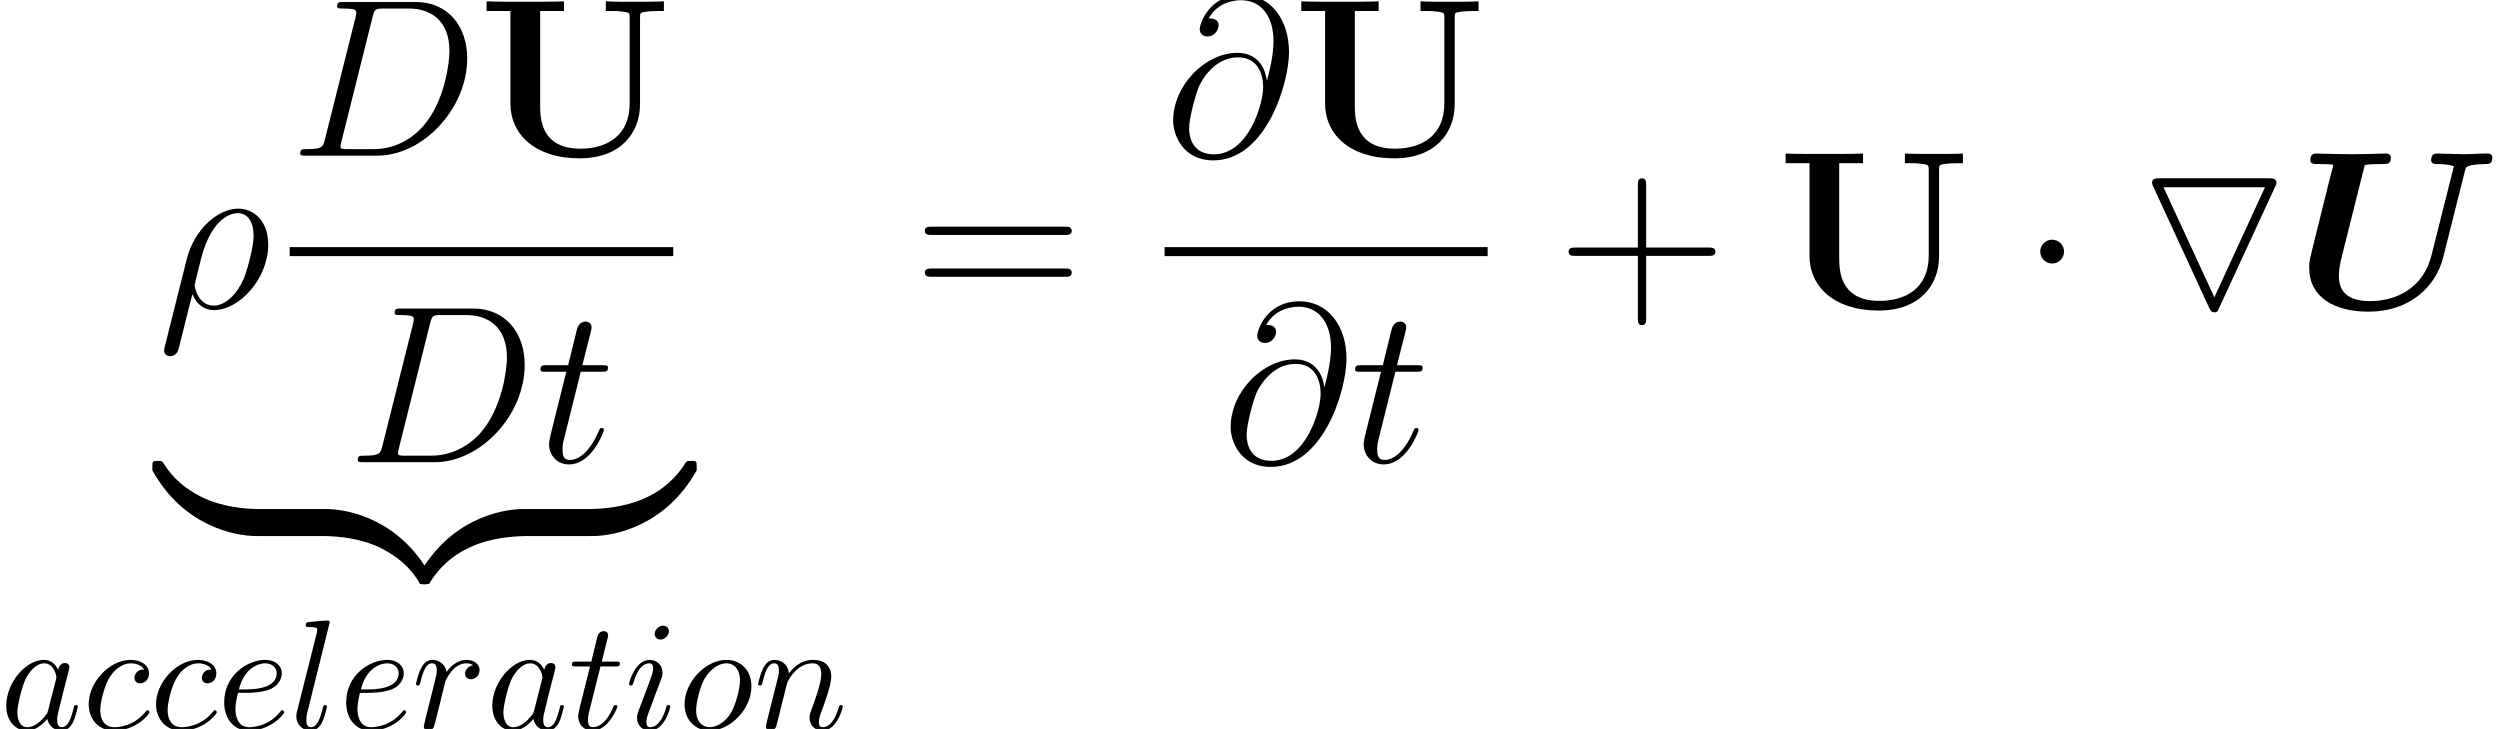 <?xml version='1.0' encoding='UTF-8'?>
<!-- This file was generated by dvisvgm 1.15.1 -->
<svg height='52.523pt' version='1.1' viewBox='-0.239 -0.228 180.138 52.523' width='180.138pt' xmlns='http://www.w3.org/2000/svg' xmlns:xlink='http://www.w3.org/1999/xlink'>
<defs>
<path d='M10.831 -8.722C10.903 -8.995 10.903 -9.009 11.247 -9.095C11.491 -9.139 11.85 -9.167 12.079 -9.167C12.352 -9.167 12.582 -9.167 12.582 -9.583C12.582 -9.741 12.467 -9.841 12.295 -9.841C11.778 -9.841 11.233 -9.798 10.702 -9.798C10.344 -9.798 9.425 -9.841 9.067 -9.841C8.966 -9.841 8.679 -9.841 8.679 -9.425C8.679 -9.167 8.923 -9.167 9.124 -9.167C9.253 -9.167 9.784 -9.167 10.128 -9.024L8.708 -3.371C8.192 -1.291 6.499 -0.43 4.777 -0.43C3.429 -0.43 2.798 -0.99 2.798 -2.023C2.798 -2.381 2.855 -2.74 2.941 -3.099L4.447 -9.11C4.763 -9.167 5.265 -9.167 5.423 -9.167C5.925 -9.167 6.111 -9.167 6.111 -9.583C6.111 -9.77 5.954 -9.841 5.796 -9.841C5.437 -9.841 5.064 -9.813 4.706 -9.813S3.988 -9.798 3.63 -9.798C3.257 -9.798 2.884 -9.813 2.525 -9.813C2.152 -9.813 1.765 -9.841 1.392 -9.841C1.248 -9.841 0.976 -9.841 0.976 -9.425C0.976 -9.167 1.162 -9.167 1.635 -9.167C1.98 -9.167 2.439 -9.167 2.439 -9.095C2.439 -9.067 2.295 -8.536 2.224 -8.263L1.908 -7.001L1.033 -3.457C0.904 -2.941 0.904 -2.826 0.904 -2.554C0.904 -0.674 2.511 0.244 4.677 0.244C7.245 0.244 8.966 -1.277 9.454 -3.242L10.831 -8.722Z' id='g0-85'/>
<path d='M5.724 -3.314H9.684C9.885 -3.314 10.143 -3.314 10.143 -3.572C10.143 -3.845 9.899 -3.845 9.684 -3.845H5.724V-7.804C5.724 -8.005 5.724 -8.263 5.466 -8.263C5.193 -8.263 5.193 -8.02 5.193 -7.804V-3.845H1.234C1.033 -3.845 0.775 -3.845 0.775 -3.587C0.775 -3.314 1.019 -3.314 1.234 -3.314H5.193V0.646C5.193 0.846 5.193 1.105 5.452 1.105C5.724 1.105 5.724 0.861 5.724 0.646V-3.314Z' id='g6-43'/>
<path d='M9.684 -4.648C9.885 -4.648 10.143 -4.648 10.143 -4.906C10.143 -5.179 9.899 -5.179 9.684 -5.179H1.234C1.033 -5.179 0.775 -5.179 0.775 -4.921C0.775 -4.648 1.019 -4.648 1.234 -4.648H9.684ZM9.684 -1.98C9.885 -1.98 10.143 -1.98 10.143 -2.238C10.143 -2.511 9.899 -2.511 9.684 -2.511H1.234C1.033 -2.511 0.775 -2.511 0.775 -2.252C0.775 -1.98 1.019 -1.98 1.234 -1.98H9.684Z' id='g6-61'/>
<path d='M9.052 -7.718C9.139 -7.89 9.139 -7.919 9.139 -7.976C9.139 -8.263 8.866 -8.263 8.636 -8.263H1.707C1.478 -8.263 1.205 -8.263 1.205 -7.976C1.205 -7.919 1.219 -7.862 1.277 -7.747L4.849 0C4.964 0.258 5.079 0.287 5.179 0.287C5.265 0.287 5.337 0.258 5.394 0.201L9.052 -7.718ZM1.937 -7.69H8.407L5.179 -0.674L1.937 -7.69Z' id='g2-79'/>
<path d='M3.716 -3.766C3.537 -4.135 3.248 -4.403 2.8 -4.403C1.634 -4.403 0.399 -2.939 0.399 -1.484C0.399 -0.548 0.946 0.11 1.724 0.11C1.923 0.11 2.421 0.07 3.019 -0.638C3.098 -0.219 3.447 0.11 3.925 0.11C4.274 0.11 4.503 -0.12 4.663 -0.438C4.832 -0.797 4.961 -1.405 4.961 -1.425C4.961 -1.524 4.872 -1.524 4.842 -1.524C4.742 -1.524 4.732 -1.484 4.702 -1.345C4.533 -0.697 4.354 -0.11 3.945 -0.11C3.676 -0.11 3.646 -0.369 3.646 -0.568C3.646 -0.787 3.666 -0.867 3.776 -1.305C3.885 -1.724 3.905 -1.823 3.995 -2.202L4.354 -3.597C4.423 -3.875 4.423 -3.895 4.423 -3.935C4.423 -4.105 4.304 -4.204 4.135 -4.204C3.895 -4.204 3.746 -3.985 3.716 -3.766ZM3.068 -1.186C3.019 -1.006 3.019 -0.986 2.869 -0.817C2.431 -0.269 2.022 -0.11 1.743 -0.11C1.245 -0.11 1.106 -0.658 1.106 -1.046C1.106 -1.544 1.425 -2.77 1.654 -3.228C1.963 -3.816 2.411 -4.184 2.809 -4.184C3.457 -4.184 3.597 -3.367 3.597 -3.308S3.577 -3.188 3.567 -3.138L3.068 -1.186Z' id='g7-97'/>
<path d='M3.945 -3.786C3.786 -3.786 3.646 -3.786 3.507 -3.646C3.347 -3.497 3.328 -3.328 3.328 -3.258C3.328 -3.019 3.507 -2.909 3.696 -2.909C3.985 -2.909 4.254 -3.148 4.254 -3.547C4.254 -4.035 3.786 -4.403 3.078 -4.403C1.734 -4.403 0.408 -2.979 0.408 -1.574C0.408 -0.677 0.986 0.11 2.022 0.11C3.447 0.11 4.284 -0.946 4.284 -1.066C4.284 -1.126 4.224 -1.196 4.164 -1.196C4.115 -1.196 4.095 -1.176 4.035 -1.096C3.248 -0.11 2.162 -0.11 2.042 -0.11C1.415 -0.11 1.146 -0.598 1.146 -1.196C1.146 -1.604 1.345 -2.57 1.684 -3.188C1.993 -3.756 2.54 -4.184 3.088 -4.184C3.427 -4.184 3.806 -4.055 3.945 -3.786Z' id='g7-99'/>
<path d='M1.863 -2.301C2.152 -2.301 2.889 -2.321 3.387 -2.531C4.085 -2.829 4.135 -3.417 4.135 -3.557C4.135 -3.995 3.756 -4.403 3.068 -4.403C1.963 -4.403 0.458 -3.437 0.458 -1.694C0.458 -0.677 1.046 0.11 2.022 0.11C3.447 0.11 4.284 -0.946 4.284 -1.066C4.284 -1.126 4.224 -1.196 4.164 -1.196C4.115 -1.196 4.095 -1.176 4.035 -1.096C3.248 -0.11 2.162 -0.11 2.042 -0.11C1.265 -0.11 1.176 -0.946 1.176 -1.265C1.176 -1.385 1.186 -1.694 1.335 -2.301H1.863ZM1.395 -2.521C1.783 -4.035 2.809 -4.184 3.068 -4.184C3.537 -4.184 3.806 -3.895 3.806 -3.557C3.806 -2.521 2.212 -2.521 1.803 -2.521H1.395Z' id='g7-101'/>
<path d='M2.829 -6.227C2.829 -6.426 2.69 -6.585 2.461 -6.585C2.192 -6.585 1.923 -6.326 1.923 -6.057C1.923 -5.868 2.062 -5.699 2.301 -5.699C2.531 -5.699 2.829 -5.928 2.829 -6.227ZM2.072 -2.481C2.192 -2.77 2.192 -2.79 2.291 -3.059C2.371 -3.258 2.421 -3.397 2.421 -3.587C2.421 -4.035 2.102 -4.403 1.604 -4.403C0.667 -4.403 0.289 -2.959 0.289 -2.869C0.289 -2.77 0.389 -2.77 0.408 -2.77C0.508 -2.77 0.518 -2.79 0.568 -2.949C0.837 -3.885 1.235 -4.184 1.574 -4.184C1.654 -4.184 1.823 -4.184 1.823 -3.865C1.823 -3.656 1.753 -3.447 1.714 -3.347C1.634 -3.088 1.186 -1.933 1.026 -1.504C0.927 -1.245 0.797 -0.917 0.797 -0.707C0.797 -0.239 1.136 0.11 1.614 0.11C2.55 0.11 2.919 -1.335 2.919 -1.425C2.919 -1.524 2.829 -1.524 2.8 -1.524C2.7 -1.524 2.7 -1.494 2.65 -1.345C2.471 -0.717 2.142 -0.11 1.634 -0.11C1.465 -0.11 1.395 -0.209 1.395 -0.438C1.395 -0.687 1.455 -0.827 1.684 -1.435L2.072 -2.481Z' id='g7-105'/>
<path d='M2.57 -6.804C2.57 -6.814 2.57 -6.914 2.441 -6.914C2.212 -6.914 1.484 -6.834 1.225 -6.814C1.146 -6.804 1.036 -6.795 1.036 -6.605C1.036 -6.496 1.136 -6.496 1.285 -6.496C1.763 -6.496 1.773 -6.406 1.773 -6.326L1.743 -6.127L0.488 -1.146C0.458 -1.036 0.438 -0.966 0.438 -0.807C0.438 -0.239 0.877 0.11 1.345 0.11C1.674 0.11 1.923 -0.09 2.092 -0.448C2.271 -0.827 2.391 -1.405 2.391 -1.425C2.391 -1.524 2.301 -1.524 2.271 -1.524C2.172 -1.524 2.162 -1.484 2.132 -1.345C1.963 -0.697 1.773 -0.11 1.375 -0.11C1.076 -0.11 1.076 -0.428 1.076 -0.568C1.076 -0.807 1.086 -0.857 1.136 -1.046L2.57 -6.804Z' id='g7-108'/>
<path d='M0.877 -0.588C0.847 -0.438 0.787 -0.209 0.787 -0.159C0.787 0.02 0.927 0.11 1.076 0.11C1.196 0.11 1.375 0.03 1.445 -0.169C1.455 -0.189 1.574 -0.658 1.634 -0.907L1.853 -1.803C1.913 -2.022 1.973 -2.242 2.022 -2.471C2.062 -2.64 2.142 -2.929 2.152 -2.969C2.301 -3.278 2.829 -4.184 3.776 -4.184C4.224 -4.184 4.314 -3.816 4.314 -3.487C4.314 -2.869 3.826 -1.594 3.666 -1.166C3.577 -0.936 3.567 -0.817 3.567 -0.707C3.567 -0.239 3.915 0.11 4.384 0.11C5.32 0.11 5.689 -1.345 5.689 -1.425C5.689 -1.524 5.599 -1.524 5.569 -1.524C5.469 -1.524 5.469 -1.494 5.42 -1.345C5.22 -0.667 4.892 -0.11 4.403 -0.11C4.234 -0.11 4.164 -0.209 4.164 -0.438C4.164 -0.687 4.254 -0.927 4.344 -1.146C4.533 -1.674 4.951 -2.77 4.951 -3.337C4.951 -4.005 4.523 -4.403 3.806 -4.403C2.909 -4.403 2.421 -3.766 2.252 -3.537C2.202 -4.095 1.793 -4.403 1.335 -4.403S0.687 -4.015 0.588 -3.836C0.428 -3.497 0.289 -2.909 0.289 -2.869C0.289 -2.77 0.389 -2.77 0.408 -2.77C0.508 -2.77 0.518 -2.78 0.578 -2.999C0.747 -3.706 0.946 -4.184 1.305 -4.184C1.504 -4.184 1.614 -4.055 1.614 -3.726C1.614 -3.517 1.584 -3.407 1.455 -2.889L0.877 -0.588Z' id='g7-110'/>
<path d='M4.672 -2.72C4.672 -3.756 3.975 -4.403 3.078 -4.403C1.743 -4.403 0.408 -2.989 0.408 -1.574C0.408 -0.588 1.076 0.11 2.002 0.11C3.328 0.11 4.672 -1.265 4.672 -2.72ZM2.012 -0.11C1.584 -0.11 1.146 -0.418 1.146 -1.196C1.146 -1.684 1.405 -2.76 1.724 -3.268C2.222 -4.035 2.79 -4.184 3.068 -4.184C3.646 -4.184 3.945 -3.706 3.945 -3.108C3.945 -2.72 3.746 -1.674 3.367 -1.026C3.019 -0.448 2.471 -0.11 2.012 -0.11Z' id='g7-111'/>
<path d='M0.877 -0.588C0.847 -0.438 0.787 -0.209 0.787 -0.159C0.787 0.02 0.927 0.11 1.076 0.11C1.196 0.11 1.375 0.03 1.445 -0.169C1.465 -0.209 1.803 -1.564 1.843 -1.743C1.923 -2.072 2.102 -2.77 2.162 -3.039C2.202 -3.168 2.481 -3.636 2.72 -3.856C2.8 -3.925 3.088 -4.184 3.517 -4.184C3.776 -4.184 3.925 -4.065 3.935 -4.065C3.636 -4.015 3.417 -3.776 3.417 -3.517C3.417 -3.357 3.527 -3.168 3.796 -3.168S4.344 -3.397 4.344 -3.756C4.344 -4.105 4.025 -4.403 3.517 -4.403C2.869 -4.403 2.431 -3.915 2.242 -3.636C2.162 -4.085 1.803 -4.403 1.335 -4.403C0.877 -4.403 0.687 -4.015 0.598 -3.836C0.418 -3.497 0.289 -2.899 0.289 -2.869C0.289 -2.77 0.389 -2.77 0.408 -2.77C0.508 -2.77 0.518 -2.78 0.578 -2.999C0.747 -3.706 0.946 -4.184 1.305 -4.184C1.474 -4.184 1.614 -4.105 1.614 -3.726C1.614 -3.517 1.584 -3.407 1.455 -2.889L0.877 -0.588Z' id='g7-114'/>
<path d='M2.052 -3.985H2.989C3.188 -3.985 3.288 -3.985 3.288 -4.184C3.288 -4.294 3.188 -4.294 3.009 -4.294H2.132C2.491 -5.709 2.54 -5.908 2.54 -5.968C2.54 -6.137 2.421 -6.237 2.252 -6.237C2.222 -6.237 1.943 -6.227 1.853 -5.878L1.465 -4.294H0.528C0.329 -4.294 0.229 -4.294 0.229 -4.105C0.229 -3.985 0.309 -3.985 0.508 -3.985H1.385C0.667 -1.156 0.628 -0.986 0.628 -0.807C0.628 -0.269 1.006 0.11 1.544 0.11C2.56 0.11 3.128 -1.345 3.128 -1.425C3.128 -1.524 3.049 -1.524 3.009 -1.524C2.919 -1.524 2.909 -1.494 2.859 -1.385C2.431 -0.349 1.903 -0.11 1.564 -0.11C1.355 -0.11 1.255 -0.239 1.255 -0.568C1.255 -0.807 1.275 -0.877 1.315 -1.046L2.052 -3.985Z' id='g7-116'/>
<path d='M6.599 -1.32C6.599 -1.707 6.599 -1.722 6.298 -1.722C4.835 -1.722 1.607 -1.033 -0.344 2.468V2.697C-0.344 3.056 -0.33 3.07 0 3.07C0.273 3.07 0.287 3.056 0.359 2.955C1.535 1.076 3.515 0.057 6.427 0C6.599 0 6.599 -0.1 6.599 -0.402V-1.32Z' id='g3-122'/>
<path d='M6.8 2.468C4.849 -1.047 1.621 -1.722 0.158 -1.722C-0.143 -1.722 -0.143 -1.707 -0.143 -1.32V-0.402C-0.143 -0.072 -0.143 0 0.057 0C0.933 0.014 2.353 0.129 3.644 0.76C5.193 1.535 5.782 2.439 6.14 2.998C6.183 3.07 6.269 3.07 6.456 3.07C6.786 3.07 6.8 3.056 6.8 2.697V2.468Z' id='g3-123'/>
<path d='M6.599 -1.32C6.599 -1.65 6.599 -1.722 6.398 -1.722C5.523 -1.736 4.103 -1.851 2.812 -2.482C1.262 -3.257 0.674 -4.16 0.316 -4.72C0.273 -4.792 0.187 -4.792 0 -4.792C-0.33 -4.792 -0.344 -4.777 -0.344 -4.419V-4.189C1.607 -0.674 4.835 0 6.298 0C6.599 0 6.599 -0.014 6.599 -0.402V-1.32Z' id='g3-124'/>
<path d='M6.8 -4.419C6.8 -4.777 6.786 -4.792 6.456 -4.792C6.183 -4.792 6.169 -4.777 6.097 -4.677C4.921 -2.798 2.941 -1.779 0.029 -1.722C-0.143 -1.722 -0.143 -1.621 -0.143 -1.32V-0.402C-0.143 -0.014 -0.143 0 0.158 0C1.621 0 4.849 -0.689 6.8 -4.189V-4.419Z' id='g3-125'/>
<path d='M0.445 2.482C0.43 2.554 0.402 2.64 0.402 2.726C0.402 2.941 0.574 3.084 0.789 3.084S1.205 2.941 1.291 2.74C1.349 2.611 1.75 0.889 2.209 -0.875C2.496 -0.158 3.027 0.143 3.587 0.143C5.208 0.143 7.044 -1.865 7.044 -4.031C7.044 -5.566 6.111 -6.327 5.122 -6.327C3.859 -6.327 2.324 -5.021 1.851 -3.113L0.445 2.482ZM3.572 -0.143C2.597 -0.143 2.353 -1.277 2.353 -1.449C2.353 -1.535 2.711 -2.898 2.754 -3.113C3.486 -5.968 4.892 -6.04 5.107 -6.04C5.753 -6.04 6.111 -5.452 6.111 -4.605C6.111 -3.873 5.724 -2.453 5.48 -1.851C5.05 -0.861 4.304 -0.143 3.572 -0.143Z' id='g5-26'/>
<path d='M6.513 -4.792C6.427 -5.595 5.925 -6.556 4.634 -6.556C2.611 -6.556 0.545 -4.505 0.545 -2.224C0.545 -1.349 1.148 0.301 3.099 0.301C6.484 0.301 7.933 -4.634 7.933 -6.599C7.933 -8.665 6.771 -10.258 4.935 -10.258C2.855 -10.258 2.238 -8.436 2.238 -8.048C2.238 -7.919 2.324 -7.603 2.726 -7.603C3.228 -7.603 3.443 -8.063 3.443 -8.306C3.443 -8.751 2.998 -8.751 2.812 -8.751C3.4 -9.813 4.49 -9.913 4.878 -9.913C6.14 -9.913 6.944 -8.909 6.944 -7.302C6.944 -6.384 6.671 -5.322 6.528 -4.792H6.513ZM3.142 -0.086C1.793 -0.086 1.564 -1.148 1.564 -1.75C1.564 -2.381 1.965 -3.859 2.181 -4.39C2.367 -4.82 3.185 -6.269 4.677 -6.269C5.982 -6.269 6.284 -5.136 6.284 -4.361C6.284 -3.3 5.351 -0.086 3.142 -0.086Z' id='g5-64'/>
<path d='M2.252 -1.062C2.123 -0.56 2.095 -0.416 1.09 -0.416C0.818 -0.416 0.674 -0.416 0.674 -0.158C0.674 0 0.76 0 1.047 0H5.595C8.493 0 11.319 -2.998 11.319 -6.198C11.319 -8.263 10.085 -9.798 8.034 -9.798H3.429C3.156 -9.798 3.027 -9.798 3.027 -9.526C3.027 -9.382 3.156 -9.382 3.371 -9.382C4.246 -9.382 4.246 -9.268 4.246 -9.11C4.246 -9.081 4.246 -8.995 4.189 -8.78L2.252 -1.062ZM5.279 -8.823C5.409 -9.354 5.466 -9.382 6.025 -9.382H7.603C8.952 -9.382 10.186 -8.651 10.186 -6.671C10.186 -5.954 9.899 -3.457 8.507 -1.879C8.106 -1.406 7.015 -0.416 5.365 -0.416H3.73C3.529 -0.416 3.5 -0.416 3.414 -0.43C3.257 -0.445 3.242 -0.473 3.242 -0.588C3.242 -0.689 3.271 -0.775 3.3 -0.904L5.279 -8.823Z' id='g5-68'/>
<path d='M2.884 -5.767H4.203C4.476 -5.767 4.619 -5.767 4.619 -6.025C4.619 -6.183 4.533 -6.183 4.246 -6.183H2.984L3.515 -8.278C3.572 -8.479 3.572 -8.507 3.572 -8.608C3.572 -8.837 3.386 -8.966 3.199 -8.966C3.084 -8.966 2.754 -8.923 2.64 -8.464L2.08 -6.183H0.732C0.445 -6.183 0.316 -6.183 0.316 -5.911C0.316 -5.767 0.416 -5.767 0.689 -5.767H1.965L1.019 -1.98C0.904 -1.478 0.861 -1.334 0.861 -1.148C0.861 -0.473 1.334 0.143 2.138 0.143C3.587 0.143 4.361 -1.951 4.361 -2.052C4.361 -2.138 4.304 -2.181 4.218 -2.181C4.189 -2.181 4.132 -2.181 4.103 -2.123C4.089 -2.109 4.074 -2.095 3.974 -1.865C3.673 -1.148 3.013 -0.143 2.181 -0.143C1.75 -0.143 1.722 -0.502 1.722 -0.818C1.722 -0.832 1.722 -1.105 1.765 -1.277L2.884 -5.767Z' id='g5-116'/>
<path d='M10.329 -8.794C10.329 -9.11 10.344 -9.124 10.717 -9.182C10.975 -9.21 11.262 -9.225 11.52 -9.225H11.85V-9.841C11.52 -9.813 10.401 -9.813 9.999 -9.813S8.479 -9.813 8.149 -9.841V-9.225H8.479C8.866 -9.225 8.895 -9.225 9.239 -9.182C9.655 -9.124 9.669 -9.11 9.669 -8.794V-3.328C9.669 -1.277 8.22 -0.445 6.528 -0.445C4.017 -0.445 3.96 -2.367 3.96 -3.199V-9.225H5.48V-9.841C5.064 -9.813 3.529 -9.813 3.013 -9.813S0.961 -9.813 0.545 -9.841V-9.225H2.066V-3.3C2.066 -1.406 3.587 0.172 6.47 0.172C9.124 0.172 10.329 -1.478 10.329 -3.285V-8.794Z' id='g1-85'/>
<path d='M2.754 -3.587C2.754 -4.003 2.41 -4.347 1.994 -4.347S1.234 -4.003 1.234 -3.587S1.578 -2.826 1.994 -2.826S2.754 -3.171 2.754 -3.587Z' id='g4-1'/>
</defs>
<g id='page1' transform='matrix(1.13 0 0 1.13 -63.986 -61.062)'>
<use x='66.473' xlink:href='#g5-26' y='73.466'/>
<use x='74.886' xlink:href='#g5-68' y='63.761'/>
<use x='86.896' xlink:href='#g1-85' y='63.761'/>
<rect height='0.574' width='24.457' x='74.886' y='69.593'/>
<use x='78.552' xlink:href='#g5-68' y='83.307'/>
<use x='90.562' xlink:href='#g5-116' y='83.307'/>
<use x='66.473' xlink:href='#g3-124' y='88.017'/>
<rect height='1.722' width='4.135' x='72.904' y='86.296'/>
<use x='77.039' xlink:href='#g3-123' y='88.017'/>
<use x='83.471' xlink:href='#g3-122' y='88.017'/>
<rect height='1.722' width='4.135' x='89.903' y='86.296'/>
<use x='94.038' xlink:href='#g3-125' y='88.017'/>
<use x='56.413' xlink:href='#g7-97' y='100.316'/>
<use x='61.66' xlink:href='#g7-99' y='100.316'/>
<use x='65.955' xlink:href='#g7-99' y='100.316'/>
<use x='70.25' xlink:href='#g7-101' y='100.316'/>
<use x='74.872' xlink:href='#g7-108' y='100.316'/>
<use x='78.029' xlink:href='#g7-101' y='100.316'/>
<use x='82.651' xlink:href='#g7-114' y='100.316'/>
<use x='87.406' xlink:href='#g7-97' y='100.316'/>
<use x='92.652' xlink:href='#g7-116' y='100.316'/>
<use x='96.236' xlink:href='#g7-105' y='100.316'/>
<use x='99.656' xlink:href='#g7-111' y='100.316'/>
<use x='104.467' xlink:href='#g7-110' y='100.316'/>
<use x='114.61' xlink:href='#g6-61' y='73.466'/>
<use x='130.675' xlink:href='#g5-64' y='63.761'/>
<use x='138.844' xlink:href='#g1-85' y='63.761'/>
<rect height='0.574' width='20.599' x='130.675' y='69.593'/>
<use x='134.341' xlink:href='#g5-64' y='83.307'/>
<use x='142.509' xlink:href='#g5-116' y='83.307'/>
<use x='155.658' xlink:href='#g6-43' y='73.466'/>
<use x='169.731' xlink:href='#g1-85' y='73.466'/>
<use x='185.276' xlink:href='#g4-1' y='73.466'/>
<use x='192.434' xlink:href='#g2-79' y='73.466'/>
<use x='202.757' xlink:href='#g0-85' y='73.466'/>
</g>
</svg>
